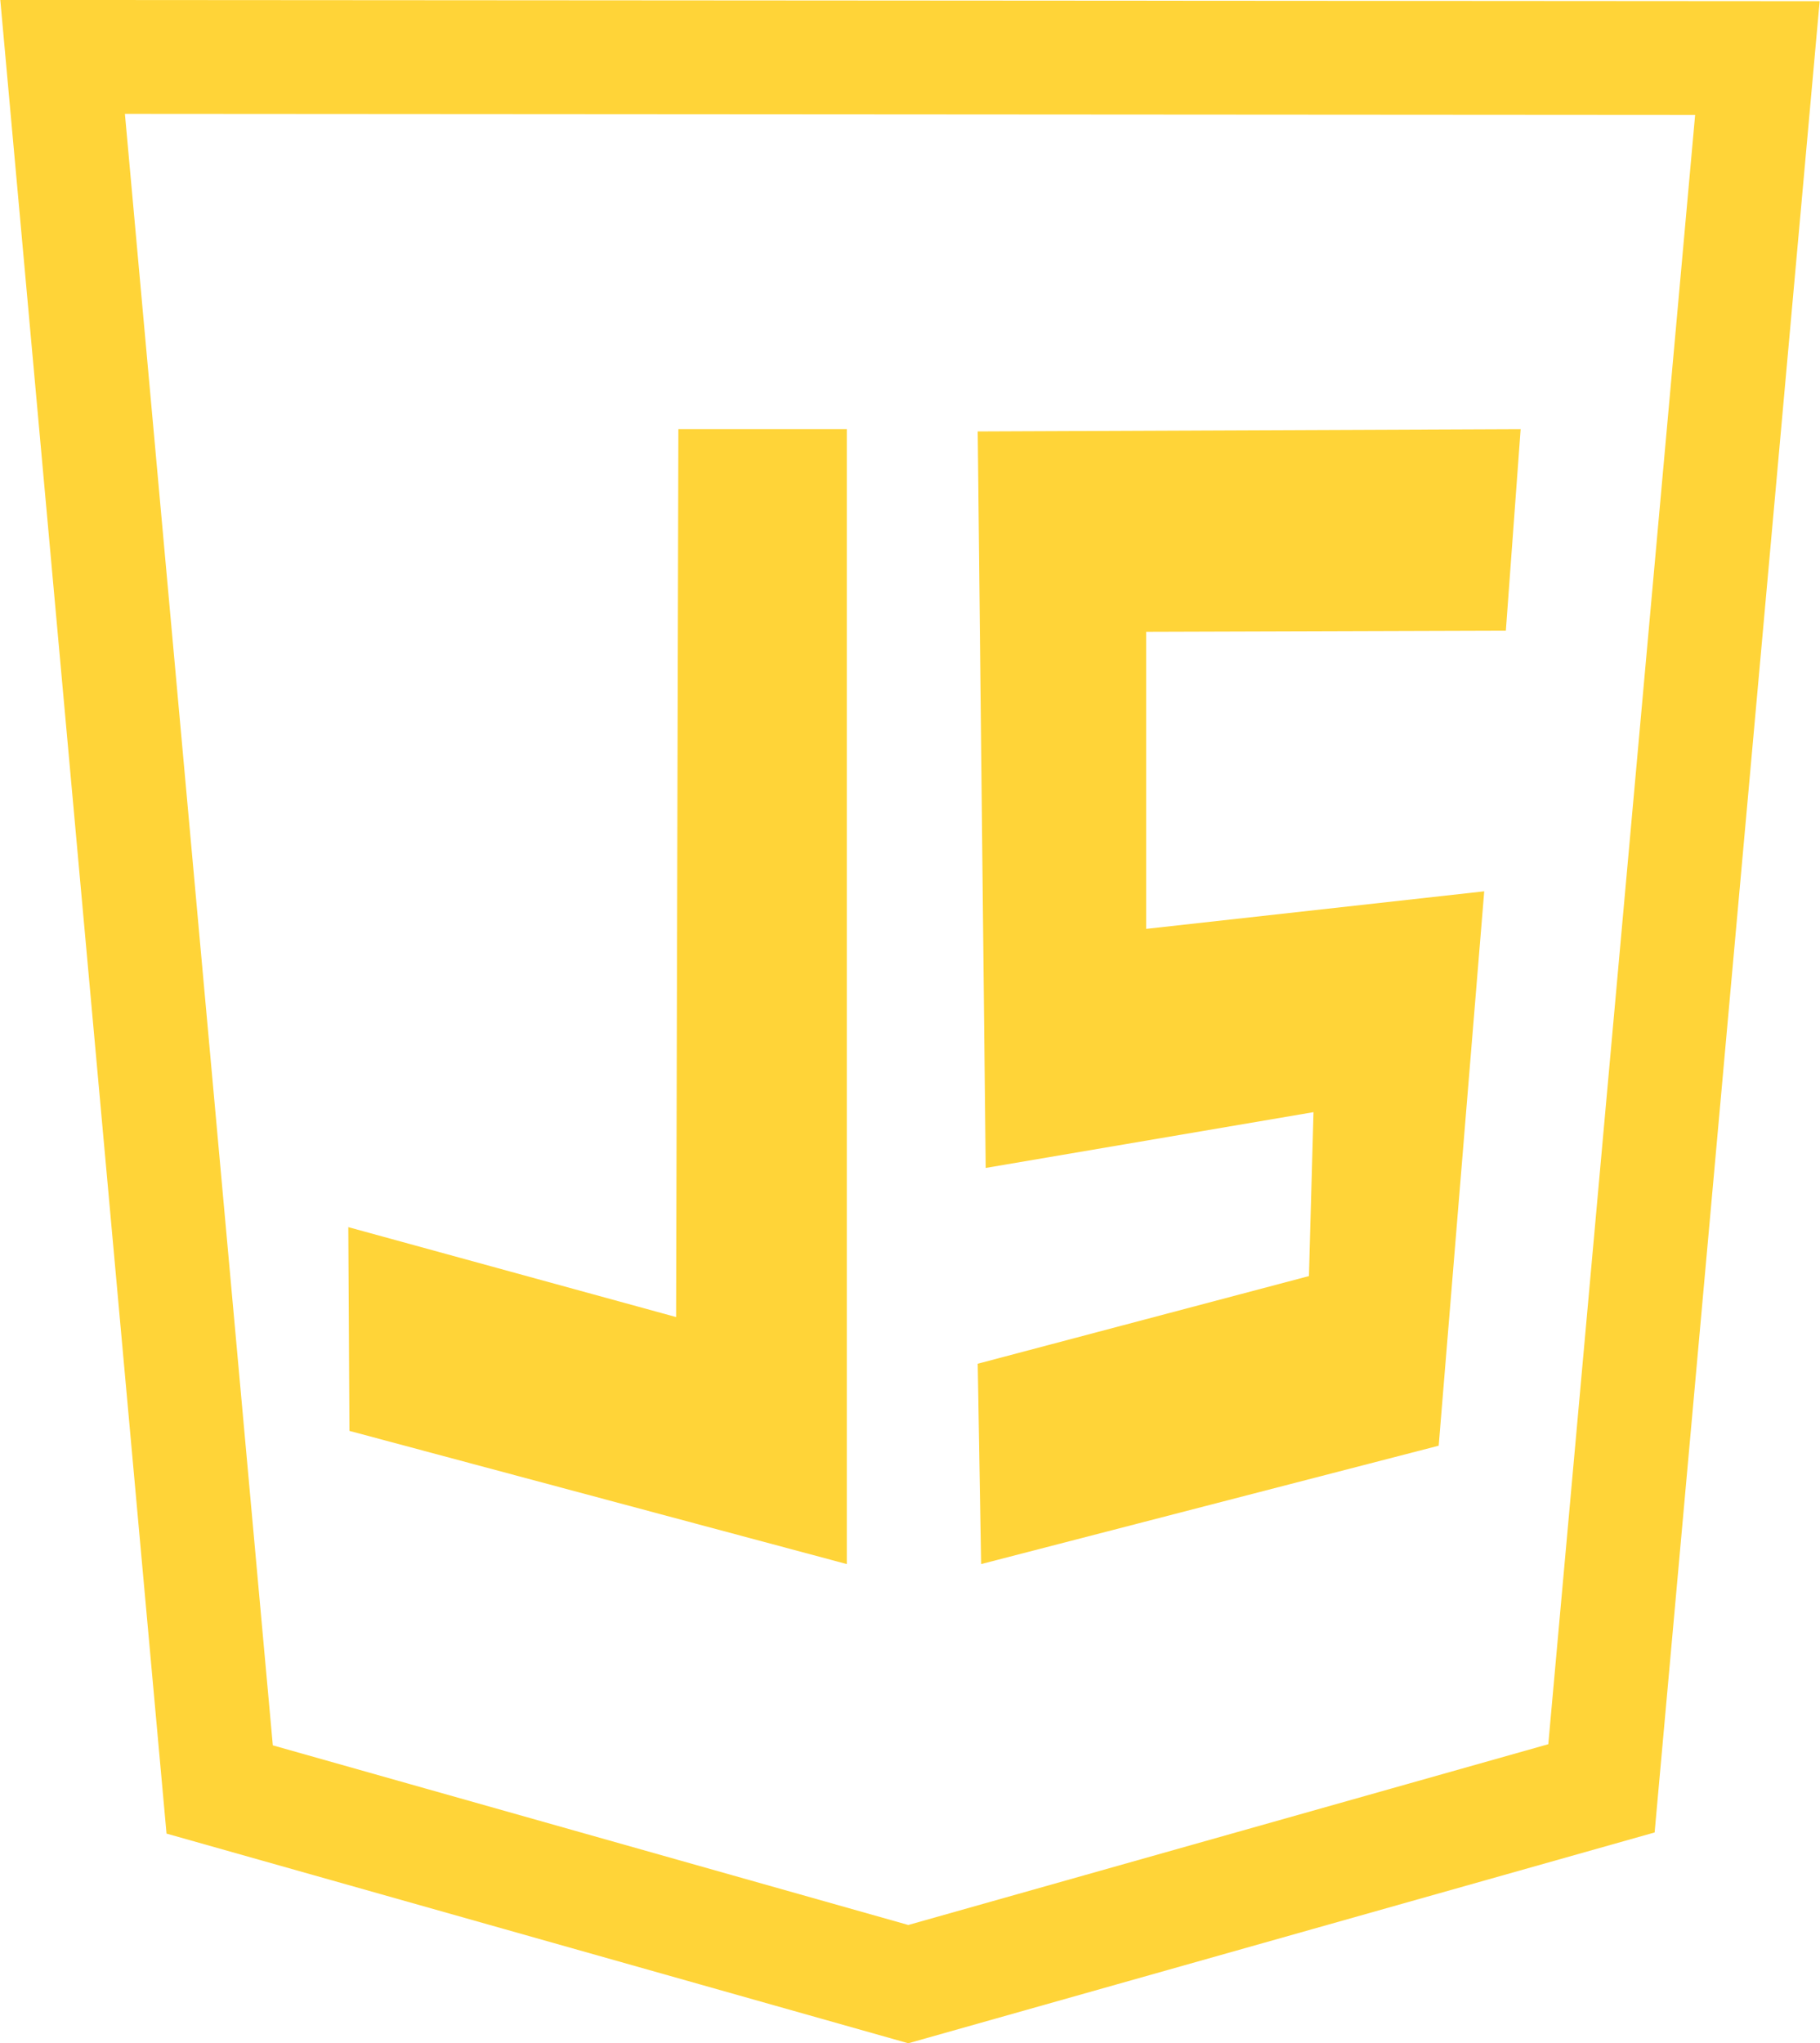 <svg xmlns="http://www.w3.org/2000/svg" viewBox="0 0 15.99 17.95"><defs><style>.cls-1{fill:none;stroke:#ffd438;stroke-miterlimit:10;}.cls-2{fill:#ffd438;}</style></defs><title>javascript</title><g id="Layer_2" data-name="Layer 2"><g id="Layer_1-2" data-name="Layer 1"><polygon class="cls-1" points="1.93 15.72 0.55 0.5 15.44 0.51 14.07 15.71 7.98 17.43 1.93 15.72"/><polygon class="cls-2" points="12.64 12.7 13.04 7.83 10.07 8.16 10.07 5.55 13.23 5.54 13.36 3.77 8.59 3.79 8.66 10.26 11.54 9.77 11.5 11.21 8.59 11.98 8.62 13.74 12.64 12.7"/><polygon class="cls-2" points="7.44 3.77 5.96 3.77 5.94 11.57 3.06 10.78 3.07 12.57 7.44 13.74 7.44 3.77"/></g></g></svg>